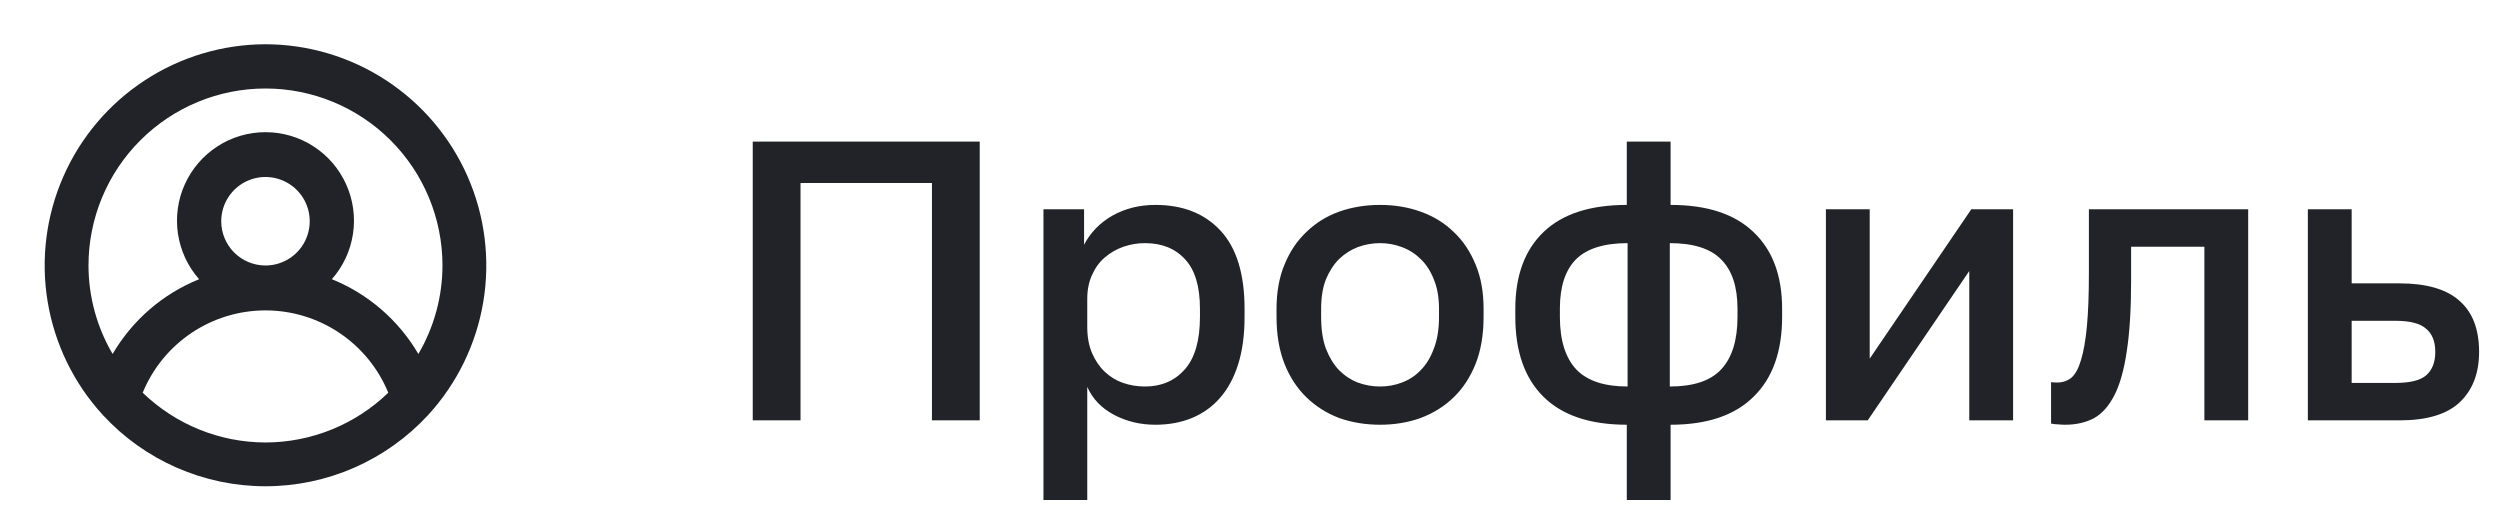 <svg width="113" height="24" viewBox="0 0 113 24" fill="none" xmlns="http://www.w3.org/2000/svg">
  <path
    d="M12 2C10.06 2.004 8.163 2.571 6.541 3.634C4.918 4.696 3.639 6.208 2.861 7.984C2.082 9.76 1.836 11.724 2.154 13.638C2.471 15.551 3.338 17.331 4.65 18.76C5.586 19.775 6.723 20.585 7.987 21.139C9.252 21.693 10.618 21.979 12 21.979C13.381 21.979 14.747 21.693 16.012 21.139C17.277 20.585 18.413 19.775 19.35 18.76C20.661 17.331 21.528 15.551 21.846 13.638C22.163 11.724 21.918 9.76 21.139 7.984C20.36 6.208 19.081 4.696 17.458 3.634C15.836 2.571 13.939 2.004 12 2ZM12 20C9.928 19.997 7.938 19.19 6.45 17.75C6.902 16.649 7.671 15.708 8.659 15.046C9.647 14.383 10.81 14.03 12 14.03C13.189 14.03 14.352 14.383 15.34 15.046C16.328 15.708 17.098 16.649 17.55 17.75C16.061 19.19 14.071 19.997 12 20ZM10 10C10 9.604 10.117 9.218 10.337 8.889C10.556 8.56 10.869 8.304 11.234 8.152C11.6 8.001 12.002 7.961 12.39 8.038C12.778 8.116 13.134 8.306 13.414 8.586C13.694 8.865 13.884 9.222 13.961 9.61C14.038 9.998 13.999 10.4 13.847 10.765C13.696 11.131 13.44 11.443 13.111 11.663C12.782 11.883 12.395 12 12 12C11.469 12 10.96 11.789 10.585 11.414C10.21 11.039 10 10.53 10 10ZM18.91 16C18.016 14.472 16.641 13.283 15 12.62C15.509 12.043 15.841 11.331 15.955 10.569C16.07 9.808 15.962 9.03 15.645 8.329C15.329 7.627 14.816 7.032 14.169 6.614C13.523 6.196 12.769 5.974 12 5.974C11.23 5.974 10.476 6.196 9.83 6.614C9.183 7.032 8.671 7.627 8.354 8.329C8.037 9.03 7.93 9.808 8.044 10.569C8.159 11.331 8.49 12.043 9 12.62C7.358 13.283 5.983 14.472 5.09 16C4.378 14.787 4.001 13.406 4 12C4 9.878 4.842 7.843 6.343 6.343C7.843 4.843 9.878 4 12 4C14.121 4 16.156 4.843 17.656 6.343C19.157 7.843 20 9.878 20 12C19.998 13.406 19.622 14.787 18.91 16Z"
    fill="#212329"/>
  <path
    d="M34.024 6.4H44.284V19H42.124V8.272H36.184V19H34.024V6.4ZM47.164 9.46H49V11.062C49.288 10.51 49.714 10.072 50.278 9.748C50.854 9.424 51.502 9.262 52.222 9.262C53.47 9.262 54.454 9.652 55.174 10.432C55.894 11.212 56.254 12.388 56.254 13.96V14.32C56.254 15.136 56.158 15.85 55.966 16.462C55.774 17.074 55.498 17.584 55.138 17.992C54.79 18.388 54.37 18.688 53.878 18.892C53.386 19.096 52.834 19.198 52.222 19.198C51.538 19.198 50.914 19.048 50.35 18.748C49.786 18.448 49.384 18.028 49.144 17.488V22.6H47.164V9.46ZM51.754 17.47C52.498 17.47 53.098 17.212 53.554 16.696C54.01 16.18 54.238 15.388 54.238 14.32V13.96C54.238 12.952 54.016 12.208 53.572 11.728C53.128 11.236 52.522 10.99 51.754 10.99C51.418 10.99 51.094 11.044 50.782 11.152C50.47 11.26 50.188 11.422 49.936 11.638C49.696 11.842 49.504 12.106 49.36 12.43C49.216 12.742 49.144 13.102 49.144 13.51V14.77C49.144 15.226 49.216 15.622 49.36 15.958C49.504 16.294 49.696 16.576 49.936 16.804C50.176 17.032 50.452 17.2 50.764 17.308C51.076 17.416 51.406 17.47 51.754 17.47ZM62.379 19.198C61.718 19.198 61.1 19.096 60.525 18.892C59.961 18.676 59.468 18.364 59.048 17.956C58.629 17.548 58.298 17.044 58.059 16.444C57.819 15.832 57.699 15.124 57.699 14.32V13.96C57.699 13.204 57.819 12.538 58.059 11.962C58.298 11.374 58.629 10.882 59.048 10.486C59.468 10.078 59.961 9.772 60.525 9.568C61.1 9.364 61.718 9.262 62.379 9.262C63.038 9.262 63.651 9.364 64.215 9.568C64.79 9.772 65.288 10.078 65.709 10.486C66.129 10.882 66.459 11.374 66.698 11.962C66.939 12.538 67.058 13.204 67.058 13.96V14.32C67.058 15.124 66.939 15.832 66.698 16.444C66.459 17.044 66.129 17.548 65.709 17.956C65.288 18.364 64.79 18.676 64.215 18.892C63.651 19.096 63.038 19.198 62.379 19.198ZM62.379 17.47C62.727 17.47 63.056 17.41 63.368 17.29C63.693 17.17 63.974 16.984 64.215 16.732C64.466 16.48 64.665 16.156 64.808 15.76C64.965 15.364 65.043 14.884 65.043 14.32V13.96C65.043 13.444 64.965 13 64.808 12.628C64.665 12.256 64.466 11.95 64.215 11.71C63.974 11.47 63.693 11.29 63.368 11.17C63.056 11.05 62.727 10.99 62.379 10.99C62.031 10.99 61.694 11.05 61.37 11.17C61.059 11.29 60.776 11.47 60.525 11.71C60.285 11.95 60.087 12.256 59.931 12.628C59.786 13 59.715 13.444 59.715 13.96V14.32C59.715 14.884 59.786 15.364 59.931 15.76C60.087 16.156 60.285 16.48 60.525 16.732C60.776 16.984 61.059 17.17 61.37 17.29C61.694 17.41 62.031 17.47 62.379 17.47ZM73.531 19.198C71.876 19.198 70.621 18.778 69.769 17.938C68.918 17.098 68.492 15.892 68.492 14.32V13.96C68.492 12.46 68.918 11.302 69.769 10.486C70.621 9.67 71.876 9.262 73.531 9.262V6.4H75.511V9.262C77.156 9.262 78.403 9.67 79.255 10.486C80.12 11.302 80.552 12.46 80.552 13.96V14.32C80.552 15.892 80.12 17.098 79.255 17.938C78.403 18.778 77.156 19.198 75.511 19.198V22.6H73.531V19.198ZM78.535 13.96C78.535 12.964 78.29 12.22 77.797 11.728C77.317 11.236 76.543 10.99 75.475 10.99V17.47C76.543 17.47 77.317 17.212 77.797 16.696C78.29 16.168 78.535 15.376 78.535 14.32V13.96ZM70.507 14.32C70.507 15.376 70.754 16.168 71.246 16.696C71.737 17.212 72.511 17.47 73.567 17.47V10.99C72.499 10.99 71.719 11.236 71.228 11.728C70.748 12.22 70.507 12.958 70.507 13.942V14.32ZM82.531 9.46H84.511V16.21L89.102 9.46H90.992V19H89.011V12.25L84.421 19H82.531V9.46ZM93.338 19.198C93.242 19.198 93.134 19.192 93.014 19.18C92.906 19.18 92.804 19.168 92.708 19.144V17.272C92.768 17.284 92.858 17.29 92.978 17.29C93.23 17.29 93.446 17.218 93.626 17.074C93.806 16.918 93.95 16.654 94.058 16.282C94.178 15.898 94.268 15.388 94.328 14.752C94.388 14.116 94.418 13.312 94.418 12.34V9.46H101.618V19H99.638V11.152H96.326V12.7C96.326 13.984 96.26 15.046 96.128 15.886C96.008 16.714 95.822 17.374 95.57 17.866C95.318 18.358 95.006 18.706 94.634 18.91C94.262 19.102 93.83 19.198 93.338 19.198ZM104.315 9.46H106.295V12.808H108.455C109.679 12.808 110.585 13.072 111.173 13.6C111.761 14.116 112.055 14.884 112.055 15.904C112.055 16.864 111.767 17.62 111.191 18.172C110.615 18.724 109.703 19 108.455 19H104.315V9.46ZM108.275 17.308C108.935 17.308 109.397 17.194 109.661 16.966C109.937 16.726 110.075 16.372 110.075 15.904C110.075 15.436 109.937 15.088 109.661 14.86C109.397 14.62 108.935 14.5 108.275 14.5H106.295V17.308H108.275Z"
    fill="#212329"/>
</svg>
